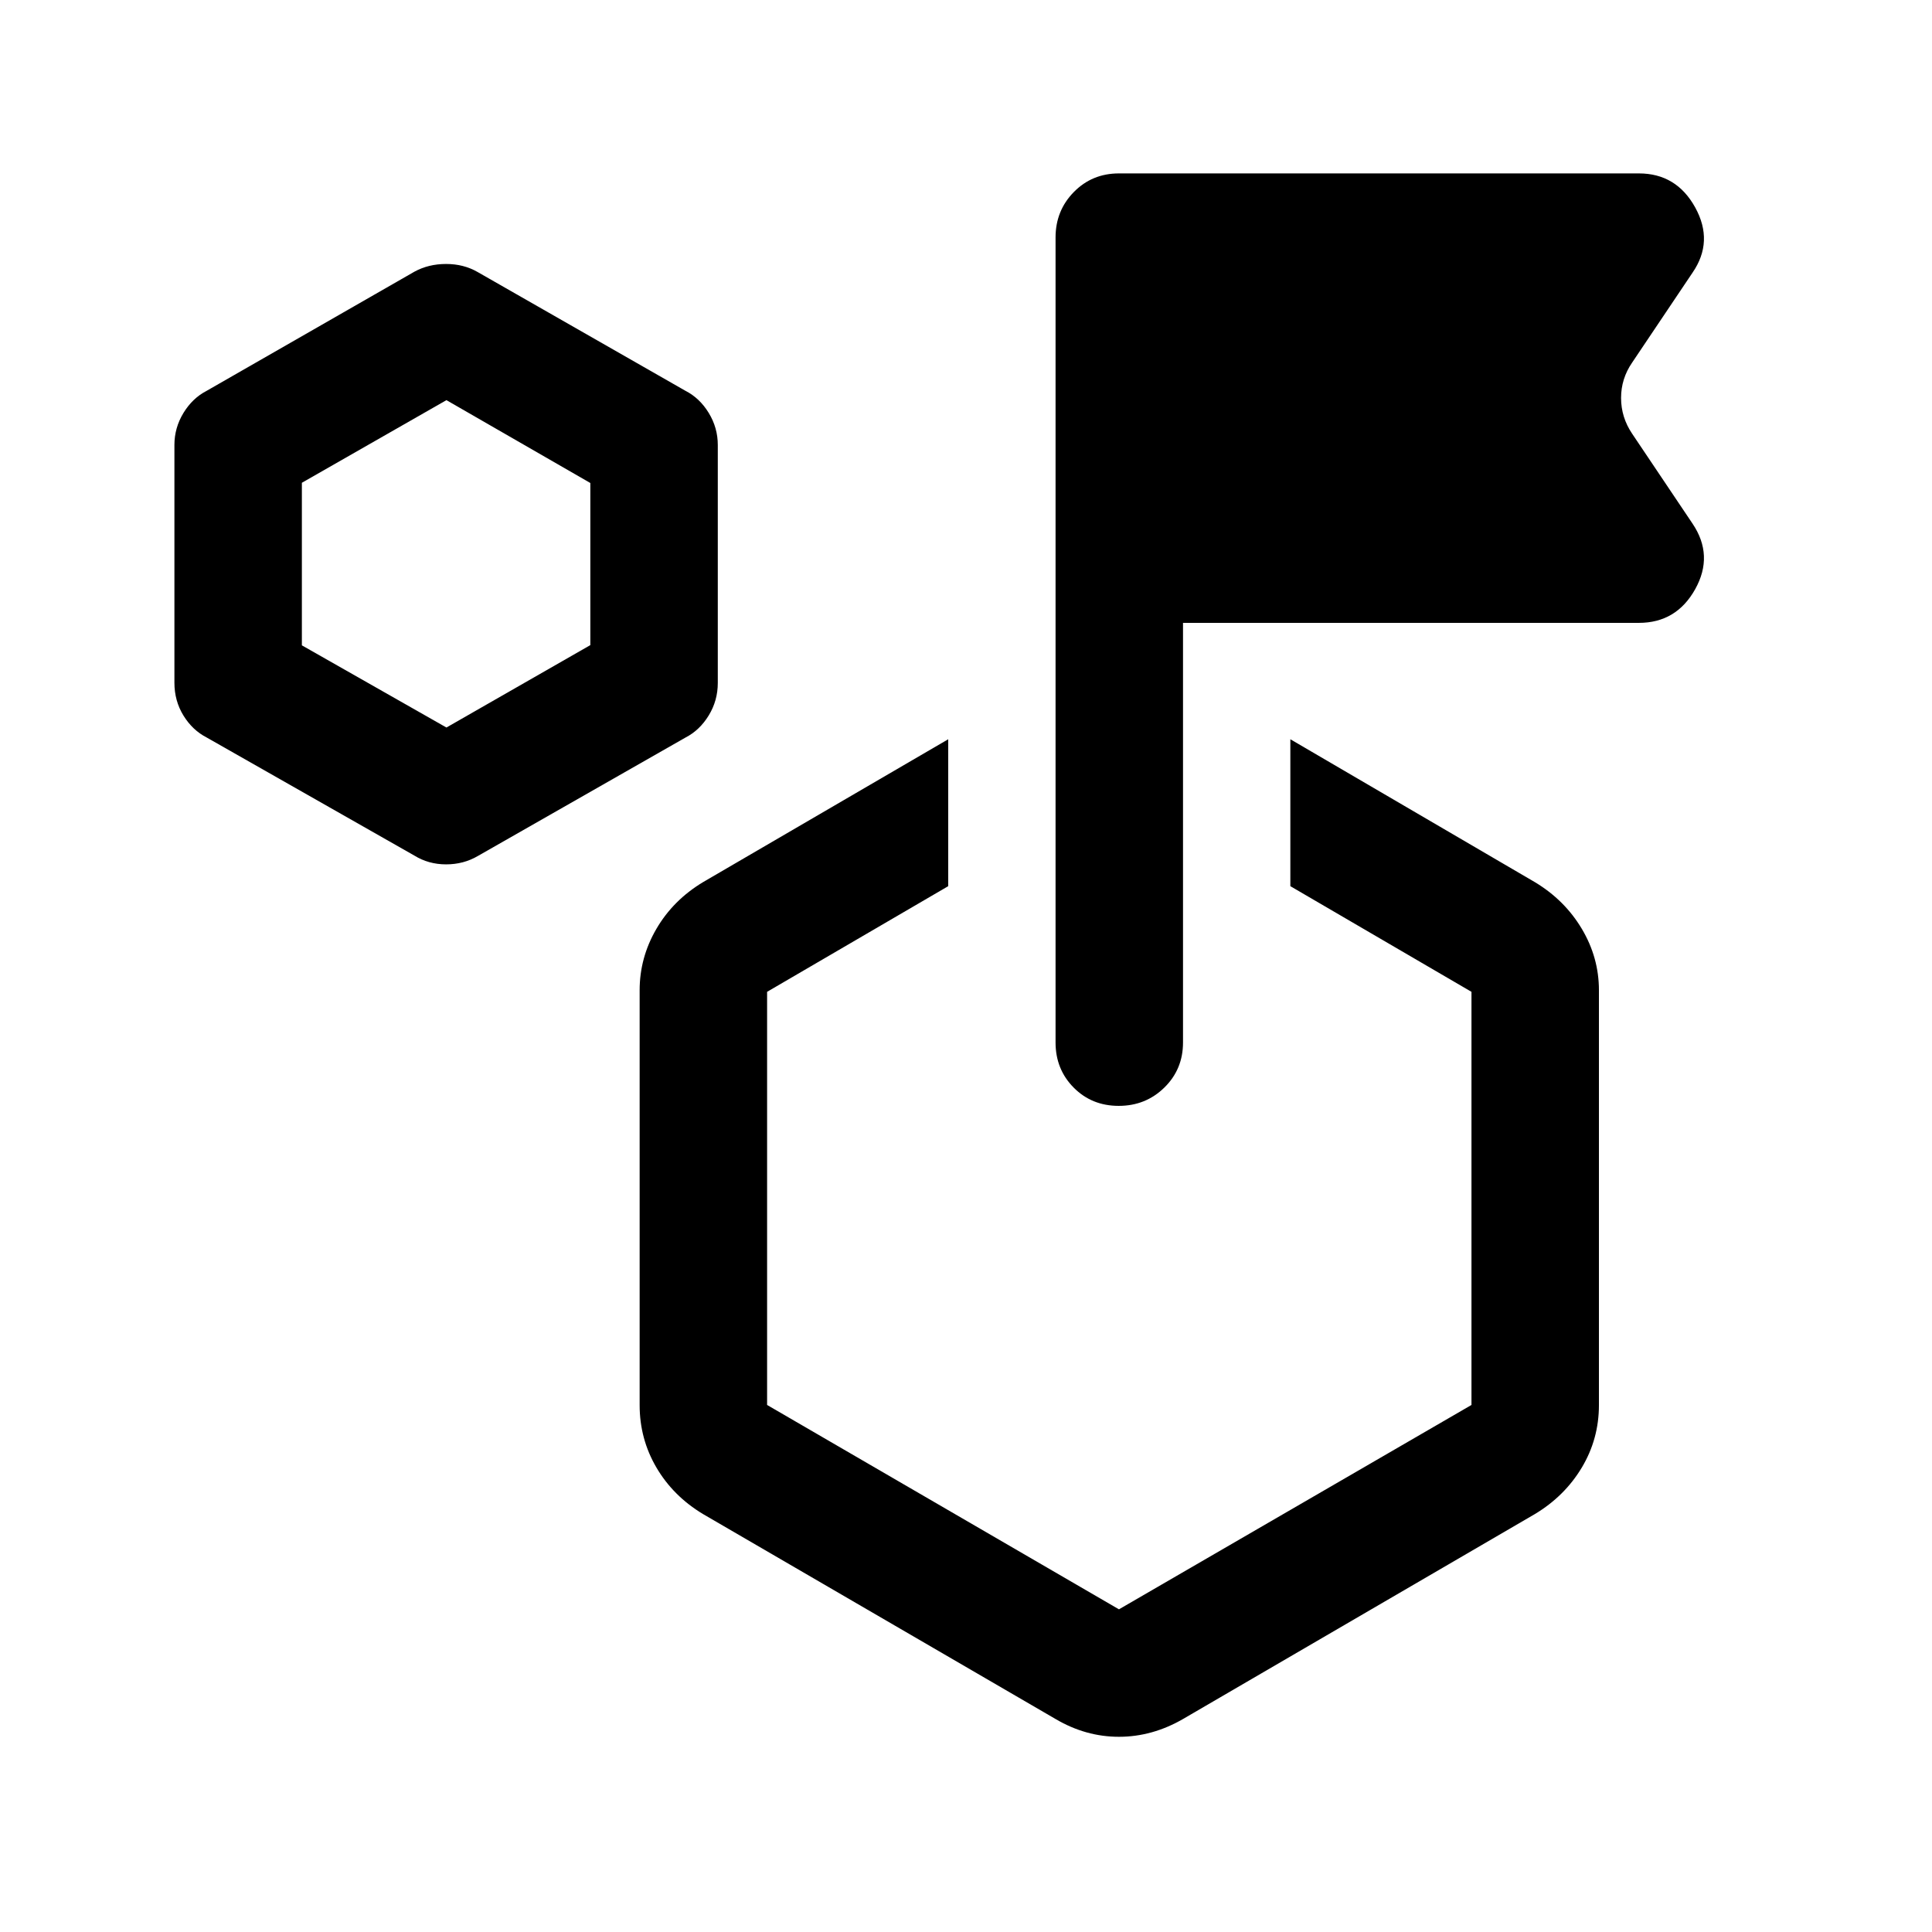 <svg xmlns="http://www.w3.org/2000/svg" height="40" viewBox="0 -960 960 960" width="40"><path d="m205.862-534.887-103.15-58.648q-7.046-3.608-11.546-10.901-4.5-7.294-4.5-16.331V-738.9q0-8.548 4.5-15.919 4.5-7.372 11.543-10.994l103.249-59.207q6.994-3.813 15.714-3.813t15.661 4l103.288 59.035q7.046 3.607 11.546 10.979 4.5 7.371 4.5 15.919v118.261q0 8.753-4.5 16.125-4.5 7.371-11.543 10.994L237.513-534.7q-7.131 4.2-15.852 4.2-8.72 0-15.799-4.387Zm15.971-63.613 71.501-40.944V-720l-71.501-41.167L150-720.111v80.778l71.833 40.833Zm419.334 78.833v-73l121.5 71Q777.5-512.746 786-498.464q8.5 14.283 8.5 30.53v206.101q0 16.83-8.5 31.038-8.5 14.208-23.333 23.128L587.833-105.833Q572.527-97 556.003-97q-16.525 0-31.503-8.833L349.333-207.667q-14.833-8.92-23.166-23.128-8.334-14.208-8.334-31.038v-206.101q0-16.247 8.334-30.53 8.333-14.282 23.166-23.203l121.834-71v73l-90.001 52.5v205.284L556-160.333l175.167-101.55v-205.284l-90-52.5ZM587.833-650.5V-442q0 13.333-9.283 22.416-9.284 9.084-22.667 9.084-13.383 0-22.383-9.084-9-9.083-9-22.416v-400q0-13.333 9.083-22.583 9.084-9.25 22.417-9.25h258.334q18.666 0 28 16.916Q851.667-840 841-824.5l-30 44.667q-5.5 7.99-5.5 17.578T811-744.5l30 44.667q10.667 15.833 1.334 32.583-9.334 16.75-28 16.75H587.833ZM556-340.167ZM221.833-679.833Z"/></svg>